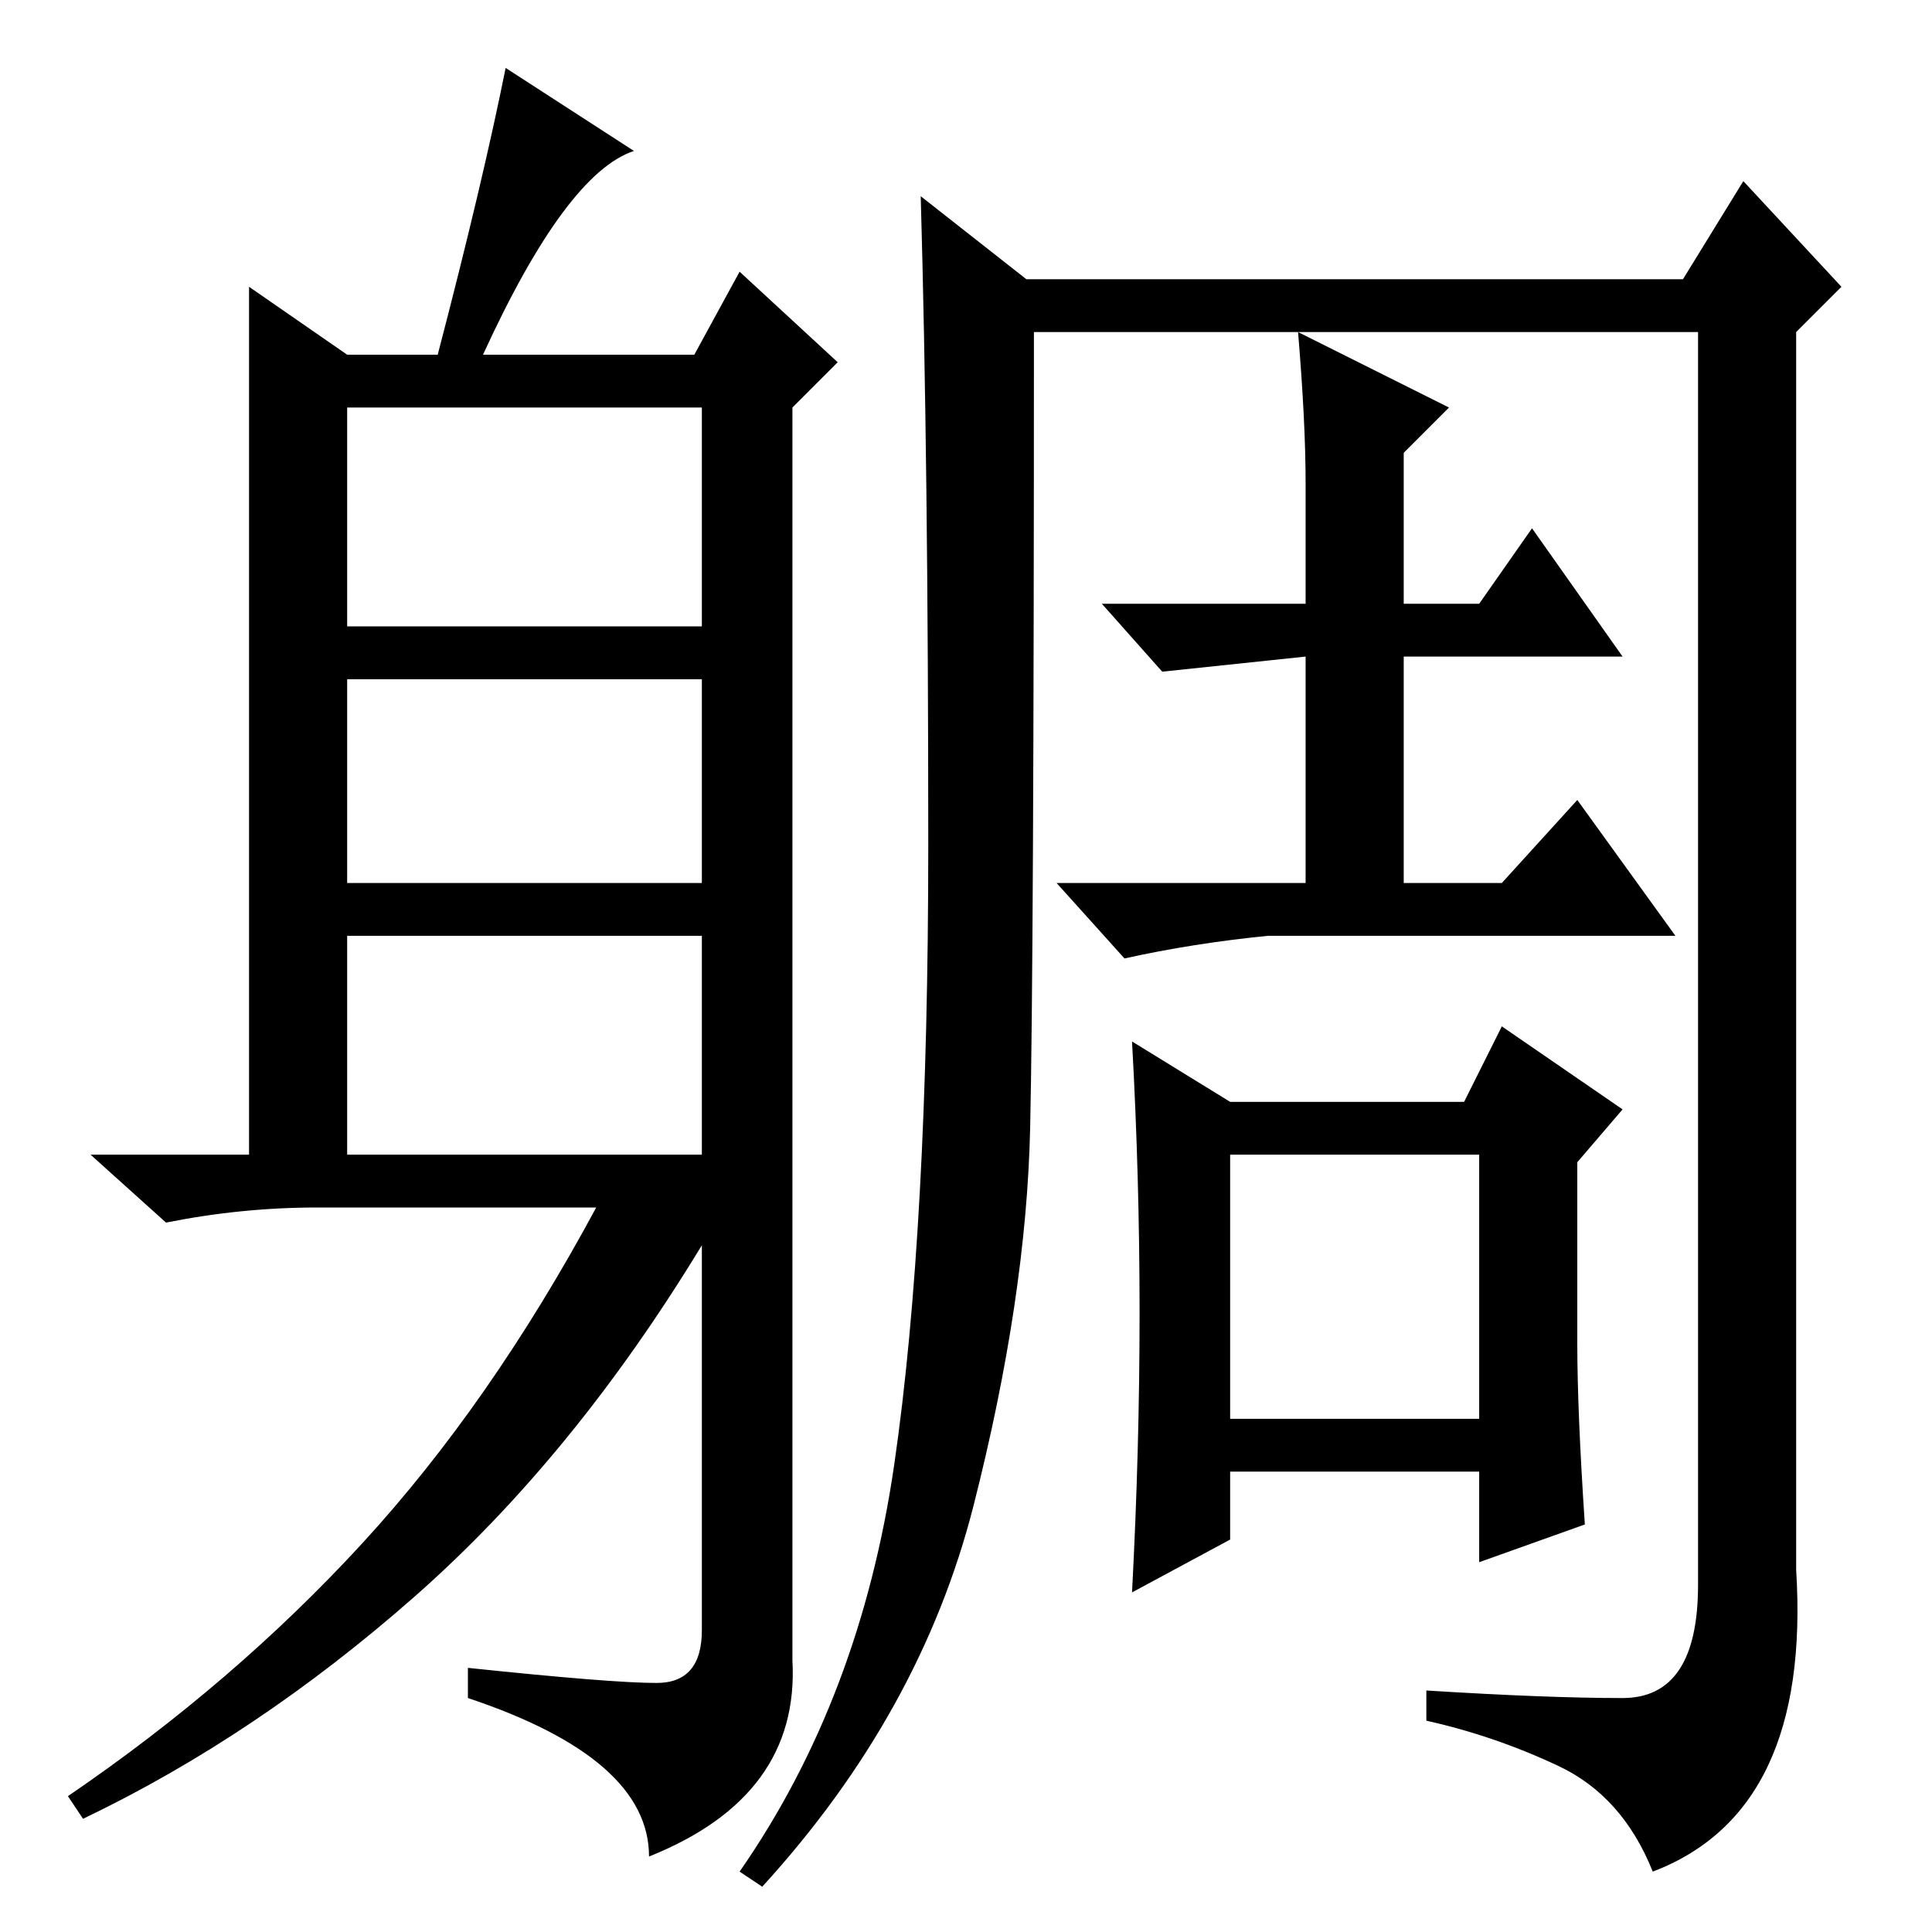 <?xml version="1.0" standalone="no"?>
<!DOCTYPE svg PUBLIC "-//W3C//DTD SVG 1.1//EN" "http://www.w3.org/Graphics/SVG/1.1/DTD/svg11.dtd" >
<svg xmlns="http://www.w3.org/2000/svg" xmlns:xlink="http://www.w3.org/1999/xlink" version="1.1" viewBox="0 -36 256 256">
  <g transform="matrix(1 0 0 -1 0 220)">
   <path fill="currentColor"
d="M163 68h33v35h-33v-35zM172 212l20 -10l-6 -6v-20h10l7 10l12 -17h-29v-30h13l10 11l13 -18h-54q-10 -1 -19 -3l-9 10h33v30l-19 -2l-8 9h27v16q0 8 -1 20zM151 82q0 18 -1 36l13 -8h31l5 10l16 -11l-6 -7v-24q0 -9 1 -24l-14 -5v12h-33v-9l-13 -7q1 19 1 37zM118.5 62
q4.5 31 4.5 82t-1 86l14 -11h87l8 13l13 -14l-6 -6v-164q2 -32 -19 -40q-4 10 -12.5 14t-17.5 6v4q16 -1 26 -1t10 15v166h-88q0 -83 -0.5 -105.5t-7.5 -50t-28 -50.5l-3 2q16 23 20.5 54zM46 173h47v29h-47v-29zM46 139h47v27h-47v-27zM46 103h47v29h-47v-29zM84 236
q-9 -3 -20 -27h28l6 11l13 -12l-6 -6v-166q1 -18 -19 -26q0 13 -24 21v4q19 -2 25 -2t6 7v51q-17 -28 -38 -46.5t-44 -29.5l-2 3q22 15 39 33.5t31 44.5h-37q-10 0 -20 -2l-10 9h21v115l13 -9h12q6 23 9 38z" />
  </g>

</svg>
